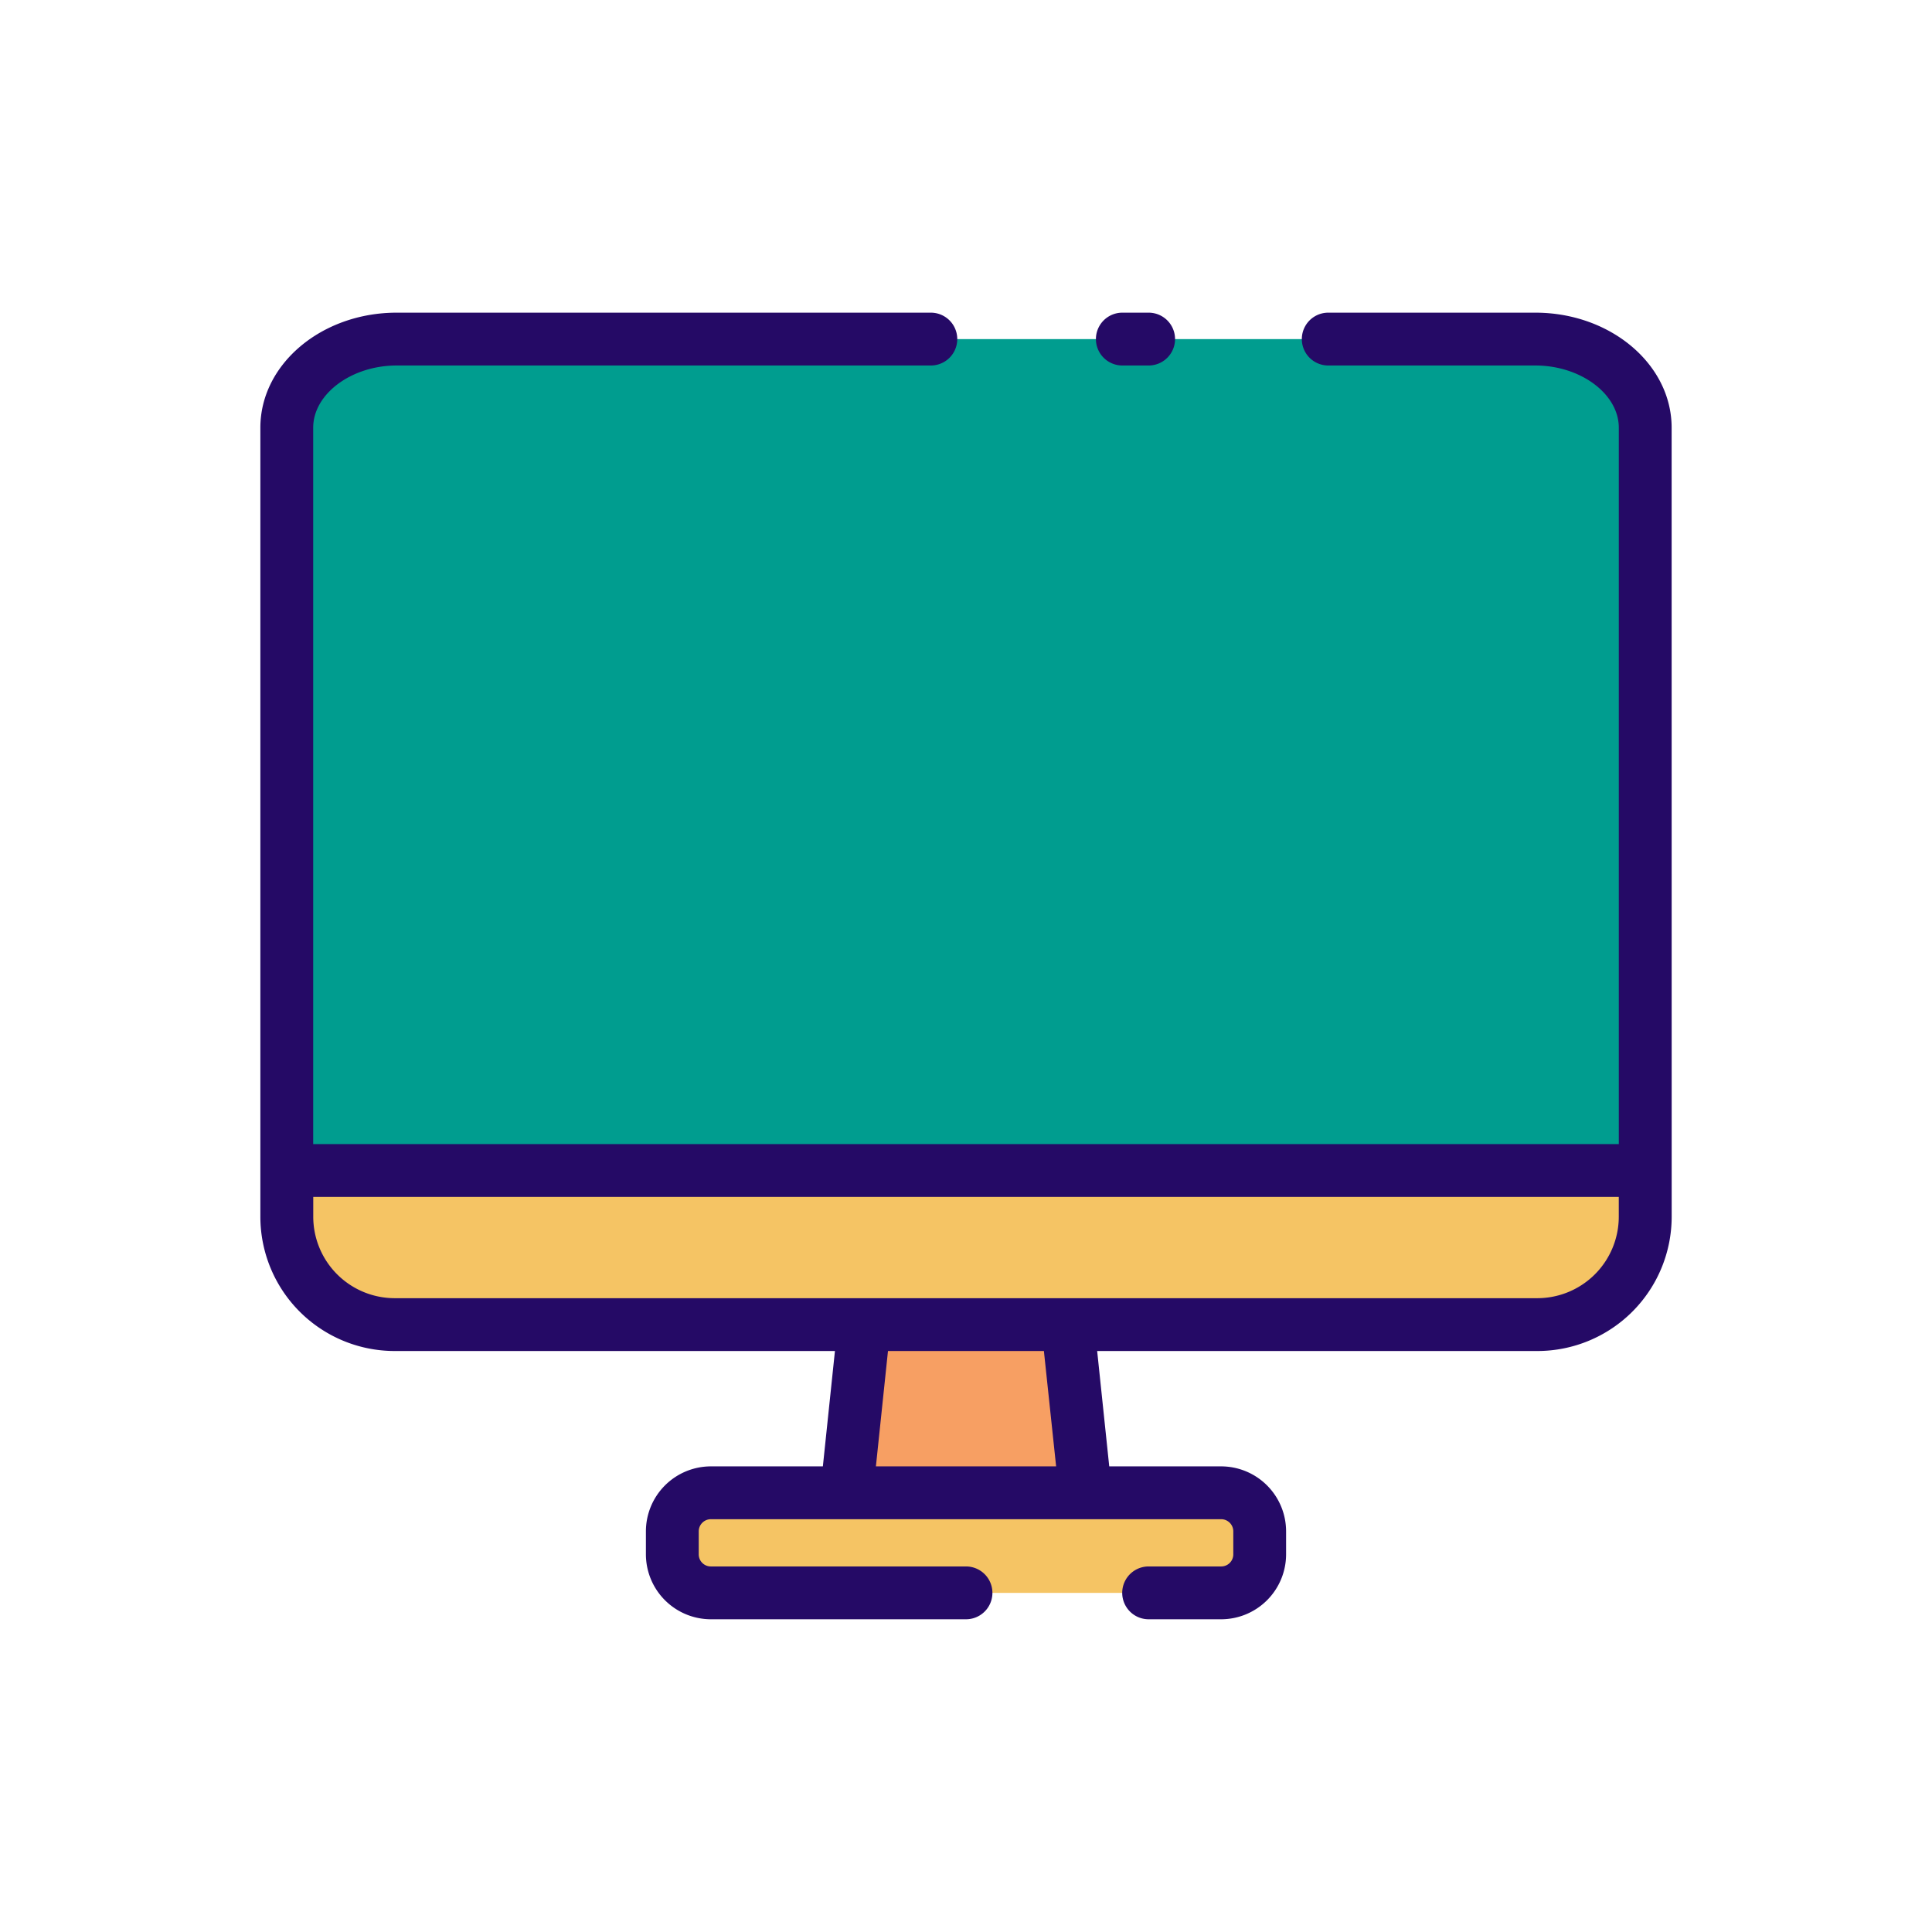 <svg height="512" viewBox="0 0 128 128" width="512" xmlns="http://www.w3.org/2000/svg"><g><g><path d="m108.905 28.335v49.21h-90v-49.21c0-3.24 3.26-5.87 7.28-5.87h75.44c4.02 0 7.28 2.635 7.28 5.87z" fill="#009d8f"/><path d="m18.909 77.549h89.991a0 0 0 0 1 0 0v3.067a7.141 7.141 0 0 1 -7.141 7.141h-75.709a7.141 7.141 0 0 1 -7.141-7.141v-3.067a0 0 0 0 1 0 0z" fill="#f5c464"/><path d="m71.82 98.902h-15.828l1.174-11.145h13.48z" fill="#f79f63"/><rect fill="#f5c464" height="6.633" rx="2.554" width="38.923" x="44.444" y="98.902"/></g><g fill="#250a66"><path d="m74.358 24.215h1.742a1.75 1.75 0 0 0 0-3.5h-1.742a1.75 1.75 0 0 0 0 3.5z"/><path d="m110.75 28.335c0-4.2-4.05-7.62-9.03-7.62h-13.72a1.75 1.75 0 0 0 0 3.5h13.72c3 0 5.53 1.887 5.53 4.12v47.465h-86.5v-47.465c0-2.233 2.533-4.12 5.53-4.12h35.391a1.75 1.75 0 0 0 0-3.5h-35.391c-4.979 0-9.03 3.418-9.03 7.62v49.21.034 3.037a8.9 8.9 0 0 0 8.891 8.892h29.176l-.8 7.643h-7.424a4.309 4.309 0 0 0 -4.3 4.305v1.525a4.309 4.309 0 0 0 4.3 4.3h16.907a1.75 1.75 0 0 0 0-3.5h-16.907a.8.8 0 0 1 -.8-.8v-1.525a.806.806 0 0 1 .8-.805h33.816a.805.805 0 0 1 .8.805v1.525a.8.8 0 0 1 -.8.8h-4.809a1.75 1.75 0 0 0 0 3.5h4.807a4.308 4.308 0 0 0 4.3-4.3v-1.525a4.309 4.309 0 0 0 -4.3-4.305h-7.417l-.8-7.643h29.172a8.9 8.9 0 0 0 8.891-8.892v-3.047c0-.008 0-.016 0-.024zm-40.779 68.816h-11.94l.8-7.643h10.33zm37.277-16.535a5.4 5.4 0 0 1 -5.391 5.392h-75.712a5.4 5.4 0 0 1 -5.391-5.392v-1.316h86.494z"/></g></g></svg>